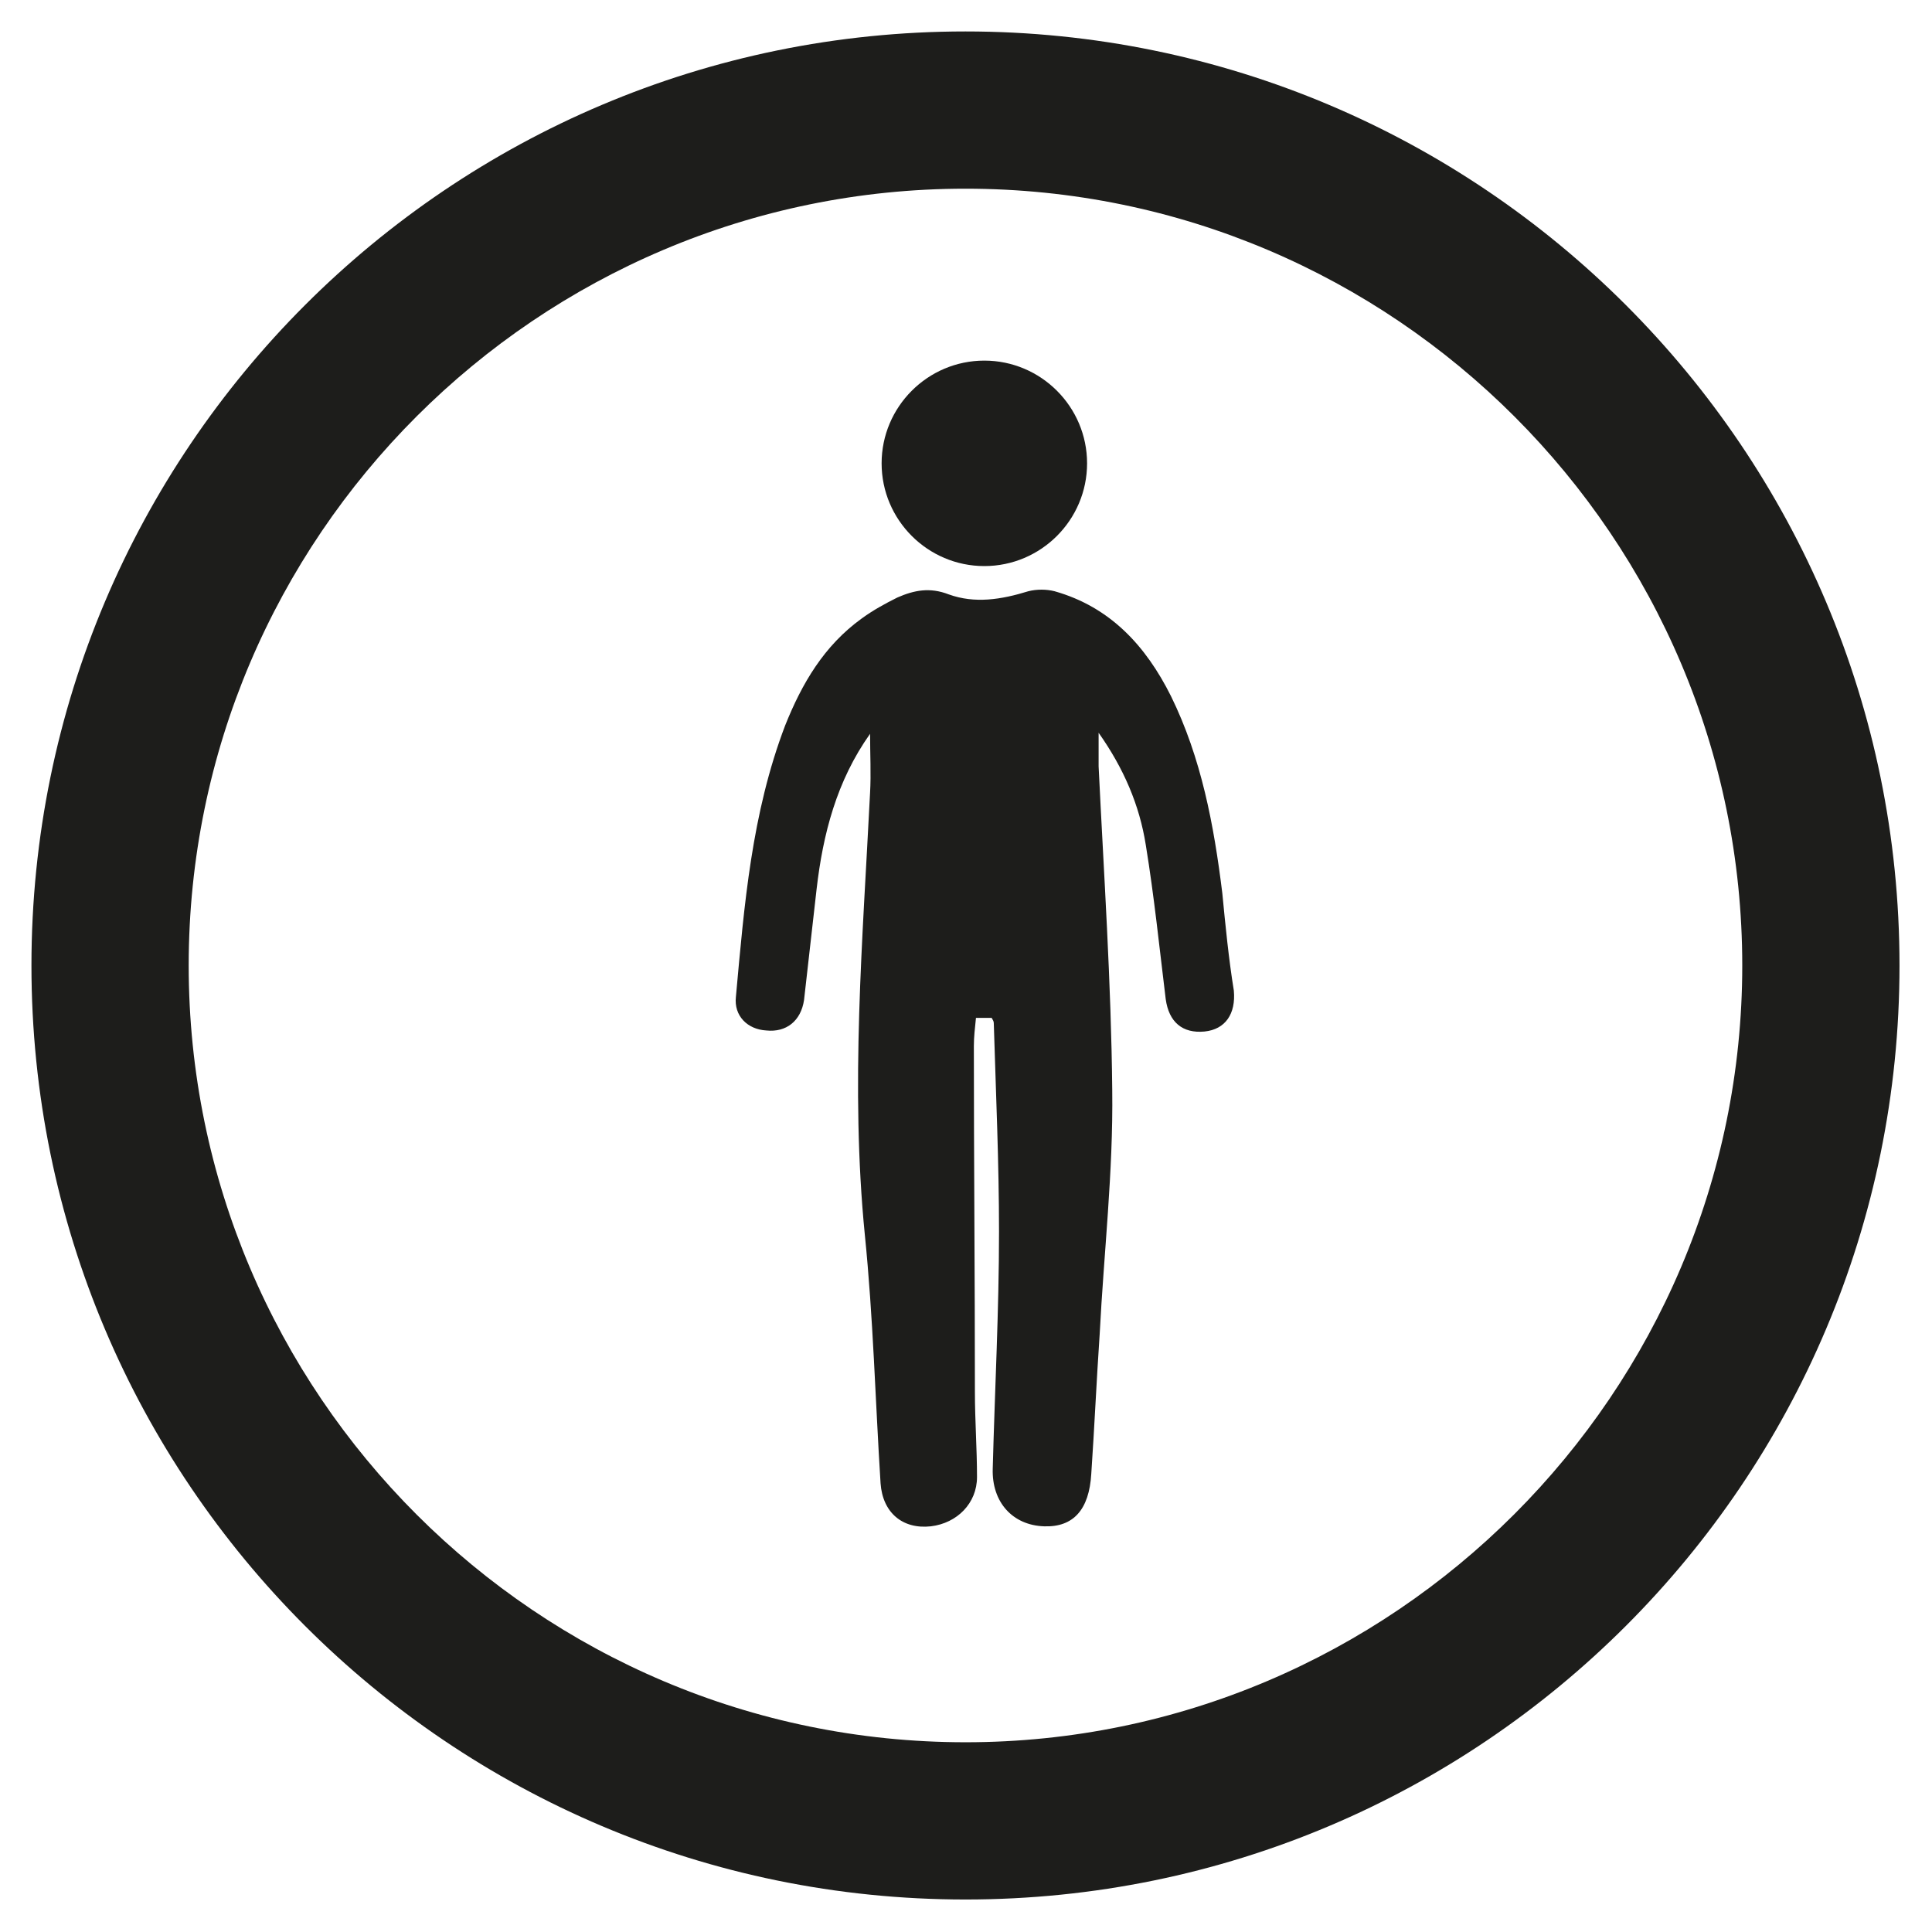 <?xml version="1.0" encoding="utf-8"?>
<!-- Generator: Adobe Illustrator 26.0.1, SVG Export Plug-In . SVG Version: 6.00 Build 0)  -->
<svg version="1.1" id="Layer_1" xmlns="http://www.w3.org/2000/svg" xmlns:xlink="http://www.w3.org/1999/xlink" x="0px" y="0px"
	 viewBox="0 0 18.43 18.43" style="enable-background:new 0 0 18.43 18.43;" xml:space="preserve">
<style type="text/css">
	.st0{fill:#1D1D1B;}
	.st1{fill:#FFFFFF;}
	.st2{fill:#C6C6C6;}
	.st3{fill:none;}
	.st4{fill:#FFFFFF;stroke:#1D1D1B;stroke-width:0.05;stroke-miterlimit:10;}
	.st5{fill:none;stroke:#1D1D1B;stroke-width:0.2;stroke-miterlimit:10;}
	.st6{fill:#1D1D1B;stroke:#1D1D1B;stroke-width:0.05;stroke-linejoin:round;stroke-miterlimit:10;}
	.st7{fill:#C6C6C6;stroke:#C6C6C6;stroke-width:0.05;stroke-linejoin:round;stroke-miterlimit:10;}
	.st8{fill:#B2B2B2;}
</style>
<g>
	<g>
		<path class="st0" d="M9.21,1.8c4.09,0,7.41,3.33,7.41,7.41s-3.33,7.41-7.41,7.41S1.8,13.3,1.8,9.21S5.13,1.8,9.21,1.8 M9.21,0.3
			C4.29,0.3,0.3,4.29,0.3,9.21s3.99,8.91,8.91,8.91s8.91-3.99,8.91-8.91S14.13,0.3,9.21,0.3L9.21,0.3z"/>
	</g>
	<g>
		<path class="st0" d="M11.66,8.52c-0.08-0.65-0.2-1.29-0.49-1.88c-0.24-0.48-0.58-0.85-1.11-1c-0.08-0.02-0.17-0.02-0.25,0
			C9.55,5.72,9.3,5.76,9.05,5.67C8.87,5.6,8.72,5.63,8.56,5.7C8.44,5.76,8.33,5.82,8.22,5.9C7.86,6.16,7.65,6.52,7.49,6.92
			C7.17,7.76,7.1,8.63,7.02,9.51C7,9.69,7.13,9.82,7.31,9.83C7.5,9.85,7.64,9.74,7.67,9.54c0.04-0.35,0.08-0.71,0.12-1.06
			C7.85,7.96,7.98,7.45,8.3,7c0,0.2,0.01,0.38,0,0.56c-0.07,1.4-0.19,2.81-0.05,4.22c0.08,0.79,0.1,1.58,0.15,2.37
			c0.02,0.28,0.21,0.44,0.48,0.41c0.25-0.03,0.44-0.22,0.44-0.47c0-0.27-0.02-0.54-0.02-0.81c0-1.1-0.01-2.2-0.01-3.3
			c0-0.09,0.01-0.17,0.02-0.27c0.06,0,0.1,0,0.15,0c0.01,0.02,0.02,0.03,0.02,0.05c0.02,0.66,0.05,1.33,0.05,1.99
			c0,0.75-0.04,1.5-0.06,2.26c-0.01,0.32,0.19,0.54,0.49,0.55c0.28,0.01,0.43-0.16,0.45-0.5c0.03-0.44,0.05-0.89,0.08-1.33
			c0.04-0.78,0.13-1.55,0.12-2.33c-0.01-1.03-0.08-2.06-0.13-3.09c0-0.1,0-0.2,0-0.32c0.24,0.34,0.39,0.69,0.45,1.07
			c0.08,0.49,0.13,0.98,0.19,1.47c0.03,0.22,0.16,0.33,0.37,0.31c0.2-0.02,0.3-0.17,0.28-0.39C11.72,9.14,11.69,8.83,11.66,8.52z"/>
		<path class="st0" d="M9.39,5.4c0.54,0,0.98-0.44,0.98-0.98c0-0.54-0.44-0.98-0.98-0.98c-0.54,0-0.98,0.44-0.98,0.98
			C8.41,4.96,8.85,5.4,9.39,5.4z"/>
	</g>
</g>
</svg>
